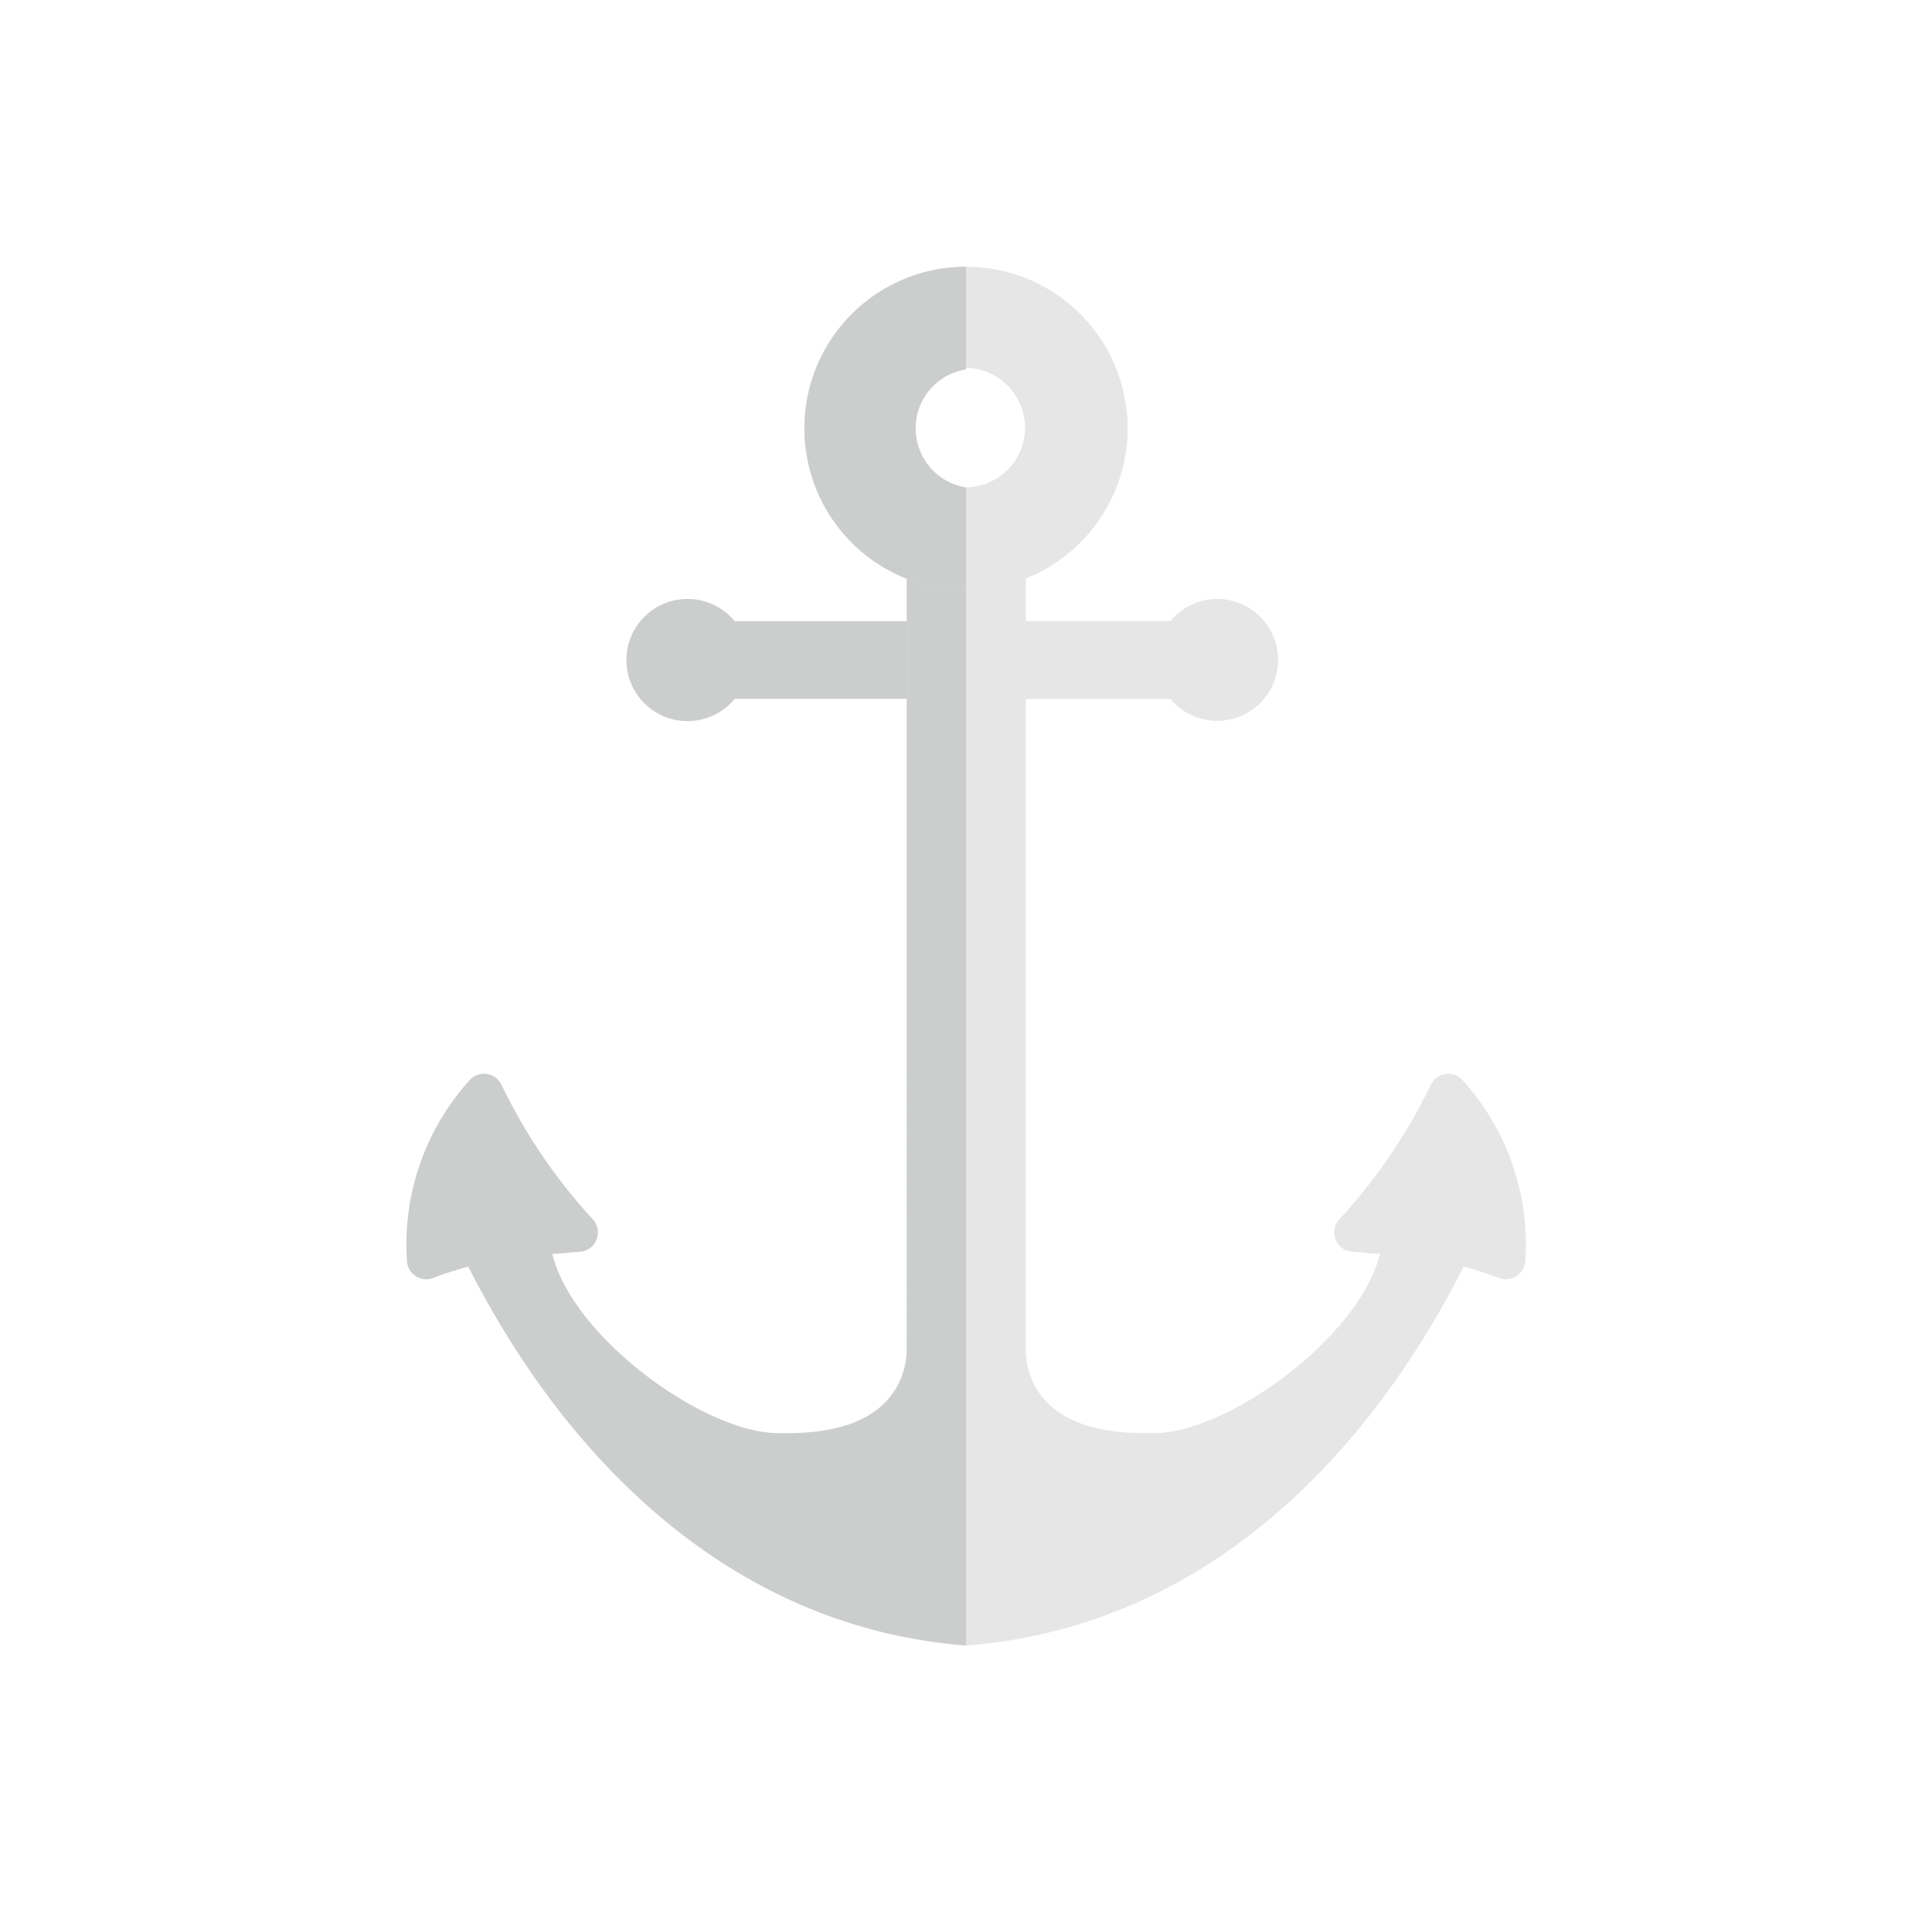 <svg id="Layer_1" data-name="Layer 1" xmlns="http://www.w3.org/2000/svg" viewBox="0 0 129.36 128.96"><defs><style>.cls-1{fill:#cccece;}.cls-2{fill:#e6e6e6;}</style></defs><path class="cls-1" d="M60.73,41.59H49.19a4.09,4.09,0,1,0,0,5.2H60.73Z"/><path class="cls-2" d="M81.49,40.1a4.07,4.07,0,0,0-3.13,1.49H68.63v5.2h9.73a4.08,4.08,0,1,0,3.13-6.69Z"/><path class="cls-1" d="M64.71,110.17l0-18.92V37.06h-4V90.19A5.26,5.26,0,0,1,60,92.94c-1.48,2.45-4.55,3.12-8.18,3-5-.24-13.52-6.53-14.84-12,.6,0,1.2-.1,1.82-.13a1.3,1.3,0,0,0,.87-2.2,37,37,0,0,1-6.1-9,1.3,1.3,0,0,0-2.11-.31,16.36,16.36,0,0,0-4.21,12.1,1.29,1.29,0,0,0,1.78,1.15,23.31,23.31,0,0,1,2.32-.75C38.21,98.28,49.42,109,64.71,110.17Z"/><path class="cls-2" d="M64.68,110.17l0-18.92V37.06h4V90.19a5.36,5.36,0,0,0,.69,2.75c1.49,2.45,4.56,3.12,8.18,3,5-.24,13.52-6.53,14.85-12-.6,0-1.2-.1-1.82-.13a1.3,1.3,0,0,1-.88-2.2,37.08,37.08,0,0,0,6.11-9,1.29,1.29,0,0,1,2.1-.31,16.37,16.37,0,0,1,4.22,12.1,1.3,1.3,0,0,1-1.79,1.15A23.12,23.12,0,0,0,98,84.8C91.18,98.28,80,109,64.68,110.17Z"/><path class="cls-2" d="M64.68,17.86A10.82,10.82,0,1,0,75.5,28.68,10.81,10.81,0,0,0,64.68,17.86Zm0,14.77a4,4,0,1,1,3.95-4A4,4,0,0,1,64.68,32.63Z"/><path class="cls-1" d="M64.68,17.86a10.82,10.82,0,0,0,0,21.64V32.63a4,4,0,0,1,0-7.9Z"/></svg>